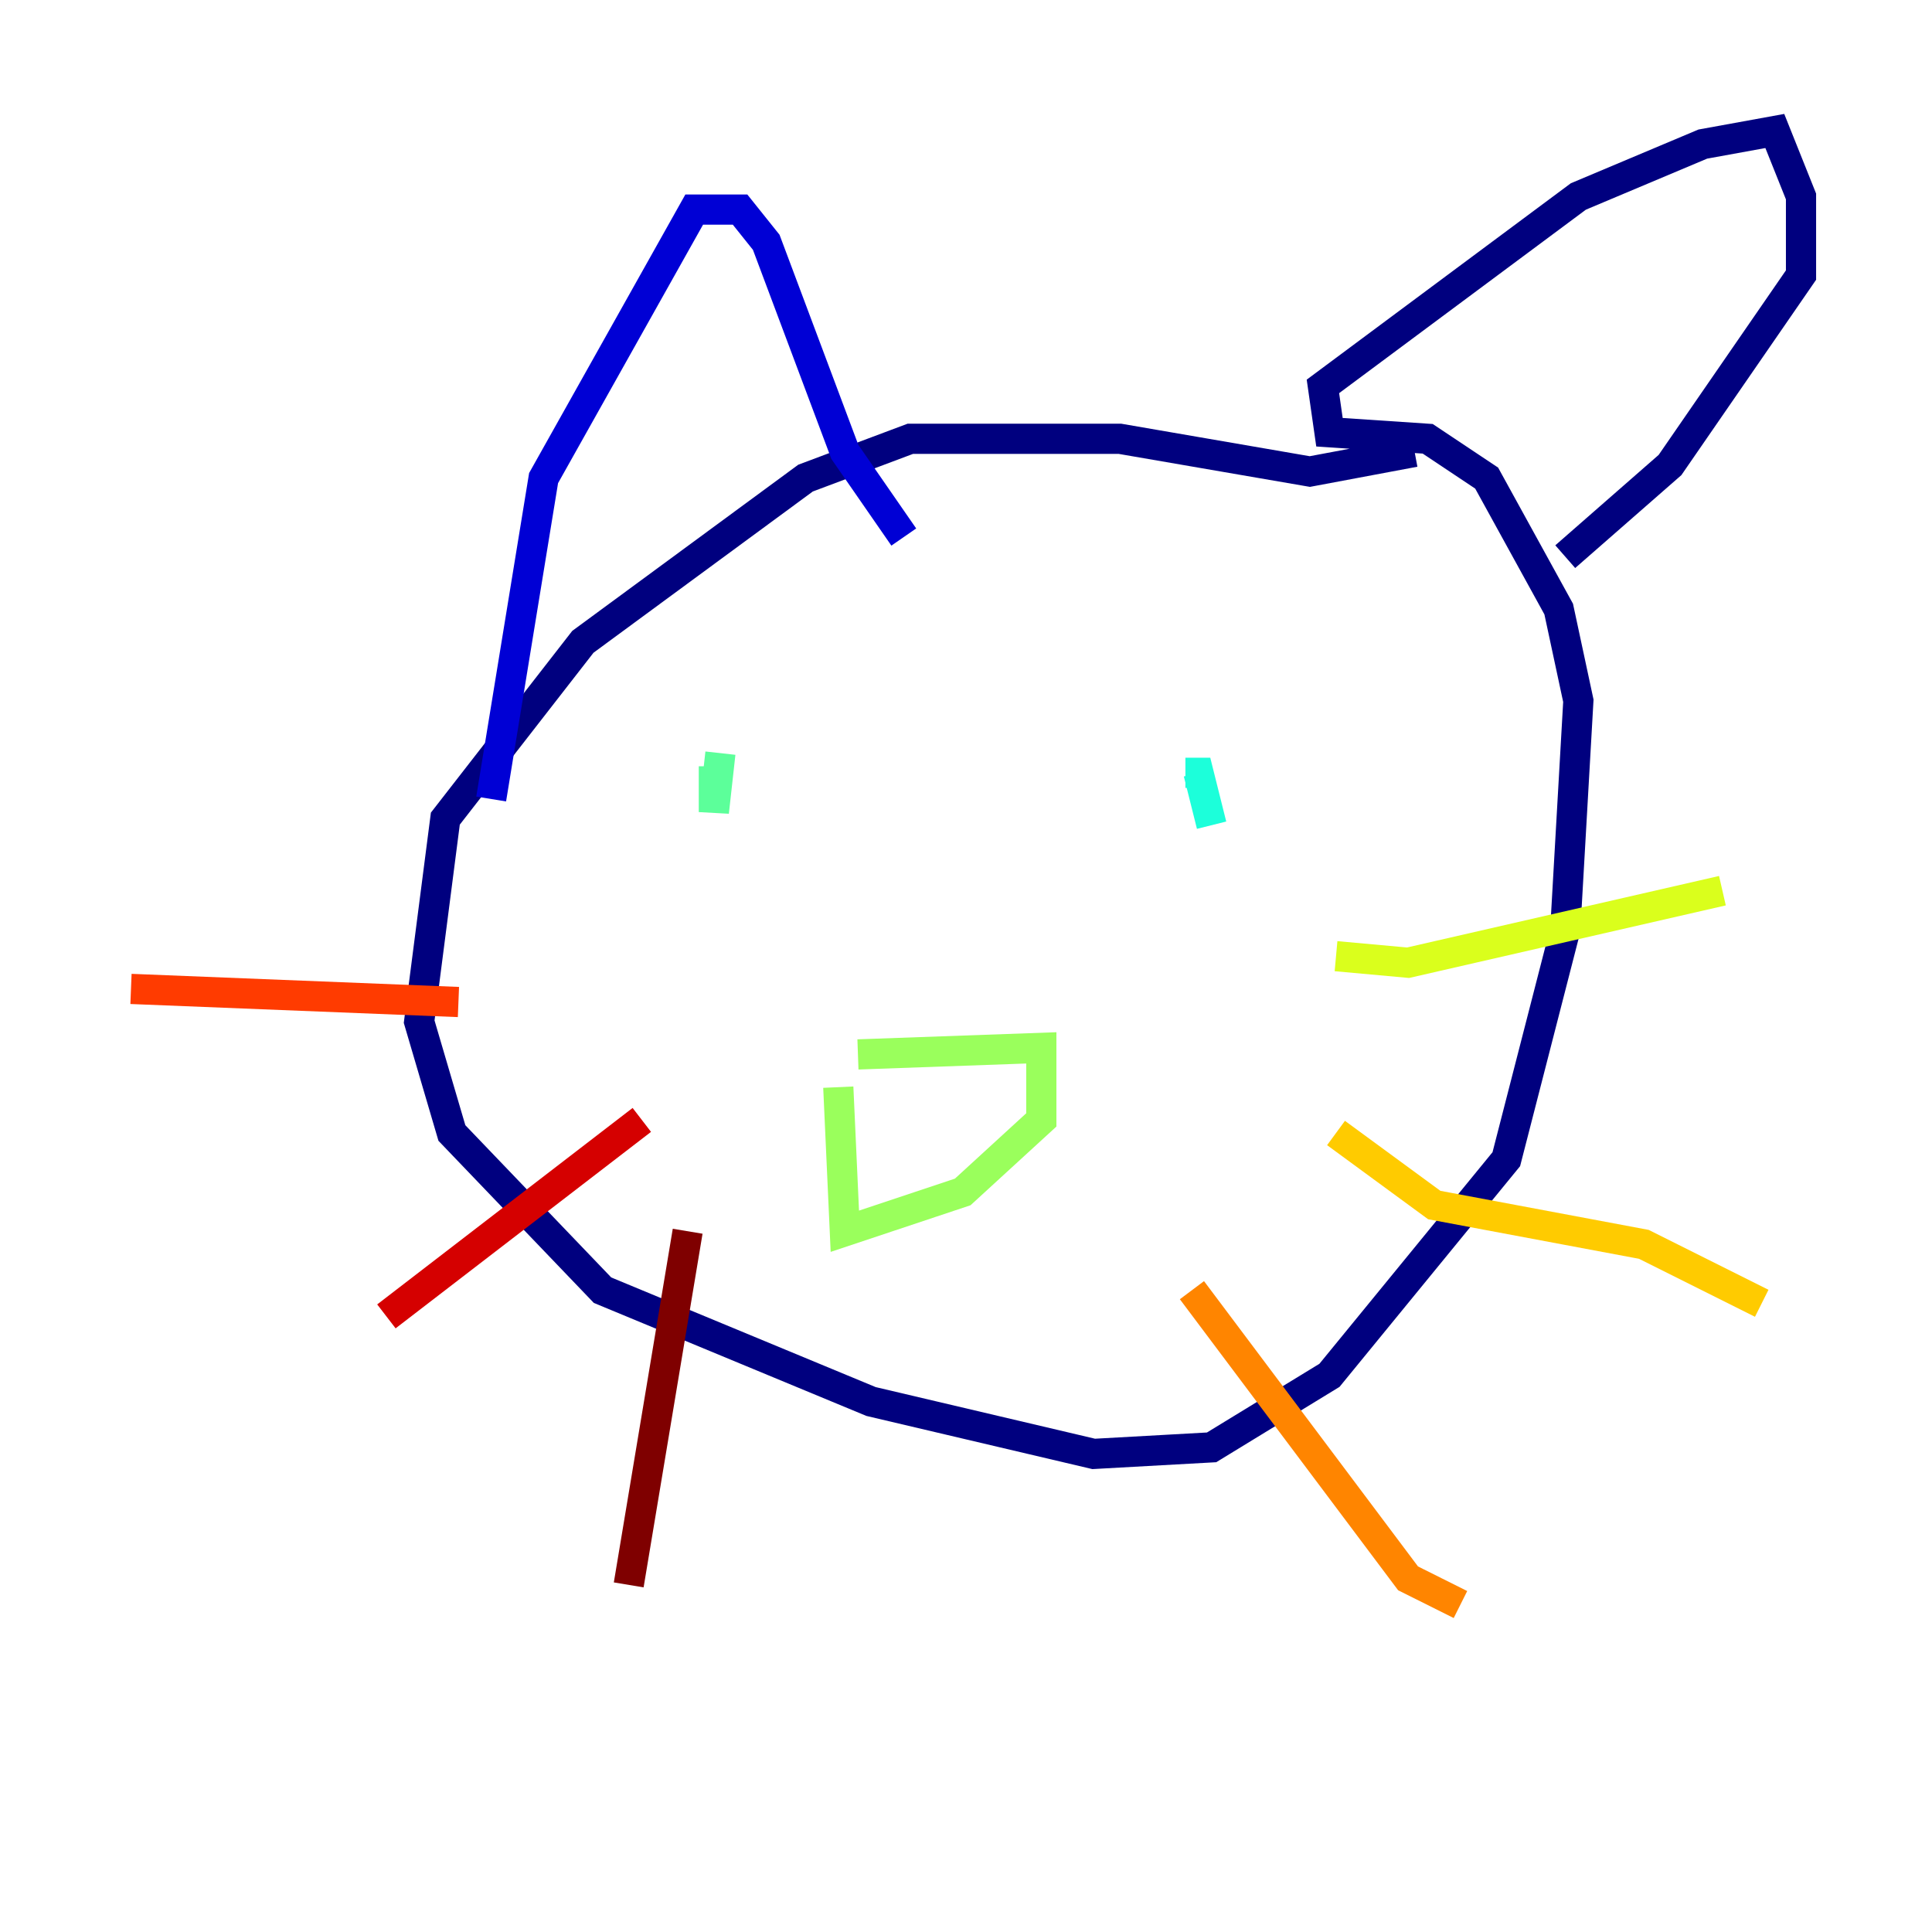 <?xml version="1.0" encoding="utf-8" ?>
<svg baseProfile="tiny" height="128" version="1.2" viewBox="0,0,128,128" width="128" xmlns="http://www.w3.org/2000/svg" xmlns:ev="http://www.w3.org/2001/xml-events" xmlns:xlink="http://www.w3.org/1999/xlink"><defs /><polyline fill="none" points="93.722,29.939 86.78,31.241 74.197,29.071 60.312,29.071 53.37,31.675 38.617,42.522 29.505,54.237 27.77,67.688 29.939,75.064 39.919,85.478 57.709,92.854 72.461,96.325 80.271,95.891 88.081,91.119 99.797,76.8 103.702,61.614 104.57,46.427 103.268,40.352 98.495,31.675 94.59,29.071 88.081,28.637 87.647,25.6 104.57,13.017 112.814,9.546 117.586,8.678 119.322,13.017 119.322,18.224 110.644,30.807 103.702,36.881" stroke="#00007f" stroke-width="2" /><polyline fill="none" points="32.542,52.936 36.014,31.675 45.993,13.885 49.031,13.885 50.766,16.054 55.973,29.939 59.878,35.58" stroke="#0000d5" stroke-width="2" /><polyline fill="none" points="52.936,62.481 52.936,62.481" stroke="#001cff" stroke-width="2" /><polyline fill="none" points="85.044,52.936 85.044,52.936" stroke="#006cff" stroke-width="2" /><polyline fill="none" points="51.2,53.803 51.2,53.803" stroke="#00b8ff" stroke-width="2" /><polyline fill="none" points="80.271,54.671 79.403,51.2 78.536,51.2" stroke="#1cffda" stroke-width="2" /><polyline fill="none" points="47.295,50.766 47.295,53.803 47.729,49.898" stroke="#5cff9a" stroke-width="2" /><polyline fill="none" points="56.841,69.858 68.99,69.424 68.99,74.197 63.783,78.969 55.973,81.573 55.539,72.027" stroke="#9aff5c" stroke-width="2" /><polyline fill="none" points="88.515,63.349 93.288,63.783 114.115,59.01" stroke="#daff1c" stroke-width="2" /><polyline fill="none" points="88.515,75.064 95.024,79.837 108.909,82.441 116.719,86.346" stroke="#ffcb00" stroke-width="2" /><polyline fill="none" points="78.969,85.478 93.288,104.57 96.759,106.305" stroke="#ff8500" stroke-width="2" /><polyline fill="none" points="30.373,66.386 8.678,65.519" stroke="#ff3b00" stroke-width="2" /><polyline fill="none" points="42.522,74.197 25.6,87.214" stroke="#d50000" stroke-width="2" /><polyline fill="none" points="45.559,81.573 41.654,105.003" stroke="#7f0000" stroke-width="2" /></svg>